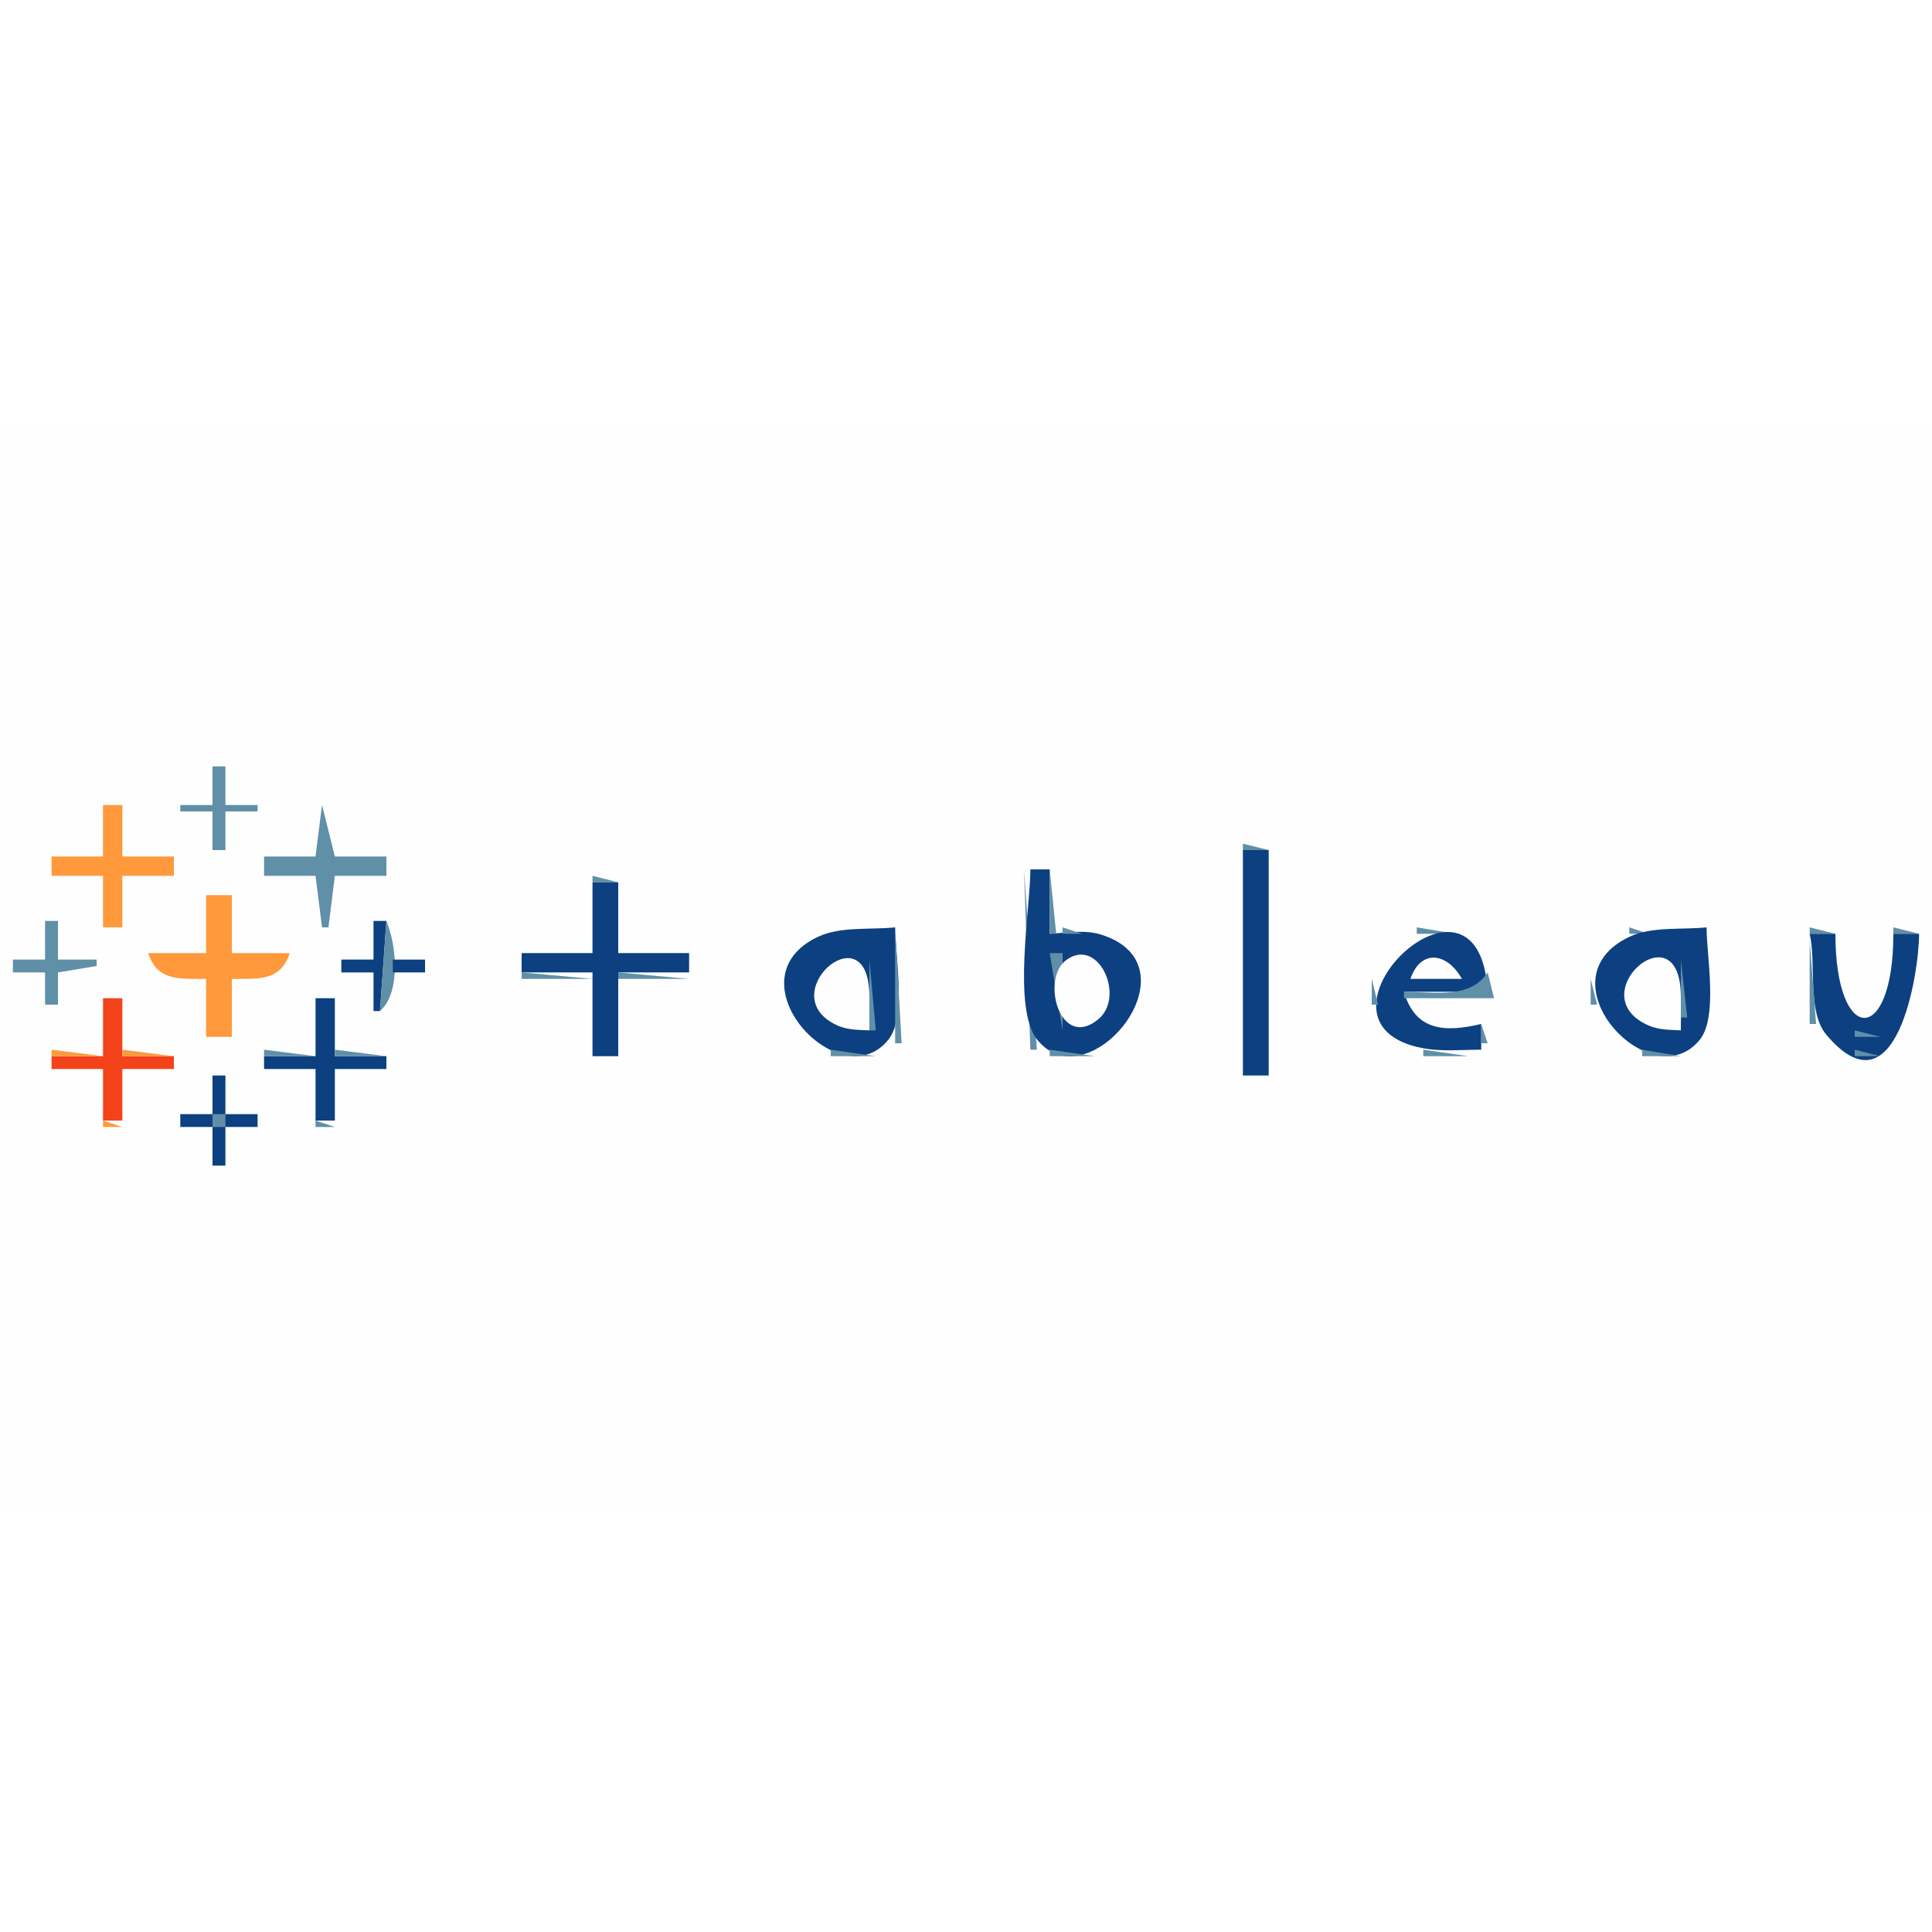 <?xml version="1.0" encoding="UTF-8"?>
<svg xmlns="http://www.w3.org/2000/svg" xmlns:xlink="http://www.w3.org/1999/xlink" width="100px" height="100px" viewBox="0 0 100 56" version="1.1">
<g id="surface1">
<rect x="0" y="0" width="100" height="56" style="fill:rgb(99.608%,99.608%,100%);fill-opacity:1;stroke:none;"/>
<path style=" stroke:none;fill-rule:nonzero;fill:rgb(37.647%,56.078%,65.882%);fill-opacity:1;" d="M 11 17.668 L 11 19.668 L 9.332 19.668 L 9.332 20 L 11 20 L 11 22 L 11.668 22 L 11.668 20 L 13.332 20 L 13.332 19.668 L 11.668 19.668 L 11.668 17.668 Z M 11 17.668 "/>
<path style=" stroke:none;fill-rule:nonzero;fill:rgb(100%,60%,23.529%);fill-opacity:1;" d="M 5.332 19.668 L 5.332 22.332 L 2.668 22.332 L 2.668 23.332 L 5.332 23.332 L 5.332 26 L 6.332 26 L 6.332 23.332 L 9 23.332 L 9 22.332 L 6.332 22.332 L 6.332 19.668 Z M 5.332 19.668 "/>
<path style=" stroke:none;fill-rule:nonzero;fill:rgb(4.706%,25.098%,50.196%);fill-opacity:1;" d="M 16.332 19.668 L 16.668 20 Z M 16.332 19.668 "/>
<path style=" stroke:none;fill-rule:nonzero;fill:rgb(37.647%,56.078%,65.882%);fill-opacity:1;" d="M 16.668 19.668 L 16.332 22.332 L 13.668 22.332 L 13.668 23.332 L 16.332 23.332 L 16.668 26 L 17 26 L 17.332 23.332 L 20 23.332 L 20 22.332 L 17.332 22.332 Z M 16.668 19.668 "/>
<path style=" stroke:none;fill-rule:nonzero;fill:rgb(4.706%,25.098%,50.196%);fill-opacity:1;" d="M 17 19.668 L 17.332 20 Z M 17 19.668 "/>
<path style=" stroke:none;fill-rule:nonzero;fill:rgb(37.647%,56.078%,65.882%);fill-opacity:1;" d="M 64.332 21.668 L 64.332 22 L 65.668 22 Z M 64.332 21.668 "/>
<path style=" stroke:none;fill-rule:nonzero;fill:rgb(4.706%,25.098%,50.196%);fill-opacity:1;" d="M 64.332 22 L 64.332 33.668 L 65.668 33.668 L 65.668 22 Z M 64.332 22 "/>
<path style=" stroke:none;fill-rule:nonzero;fill:rgb(37.647%,56.078%,65.882%);fill-opacity:1;" d="M 53 23 L 53.332 32.332 L 53.668 32.332 Z M 53 23 "/>
<path style=" stroke:none;fill-rule:nonzero;fill:rgb(4.706%,25.098%,50.196%);fill-opacity:1;" d="M 53.332 23 C 53.332 25.023 52.398 30.184 53.676 31.801 C 56.316 35.129 62.148 27.988 56.992 26.375 C 56.152 26.109 55.195 26.281 54.332 26.332 L 54.332 23 Z M 53.332 23 "/>
<path style=" stroke:none;fill-rule:nonzero;fill:rgb(37.647%,56.078%,65.882%);fill-opacity:1;" d="M 54.332 23 L 54.332 26.332 L 54.668 26.332 L 54.332 23 M 30.668 23.332 L 30.668 23.668 L 32 23.668 Z M 30.668 23.332 "/>
<path style=" stroke:none;fill-rule:nonzero;fill:rgb(4.706%,25.098%,50.196%);fill-opacity:1;" d="M 30.668 23.668 L 30.668 27.332 L 27 27.332 L 27 28.332 L 30.668 28.332 L 30.668 32.668 L 32 32.668 L 32 28.332 L 35.668 28.332 L 35.668 27.332 L 32 27.332 L 32 23.668 Z M 30.668 23.668 "/>
<path style=" stroke:none;fill-rule:nonzero;fill:rgb(100%,60%,23.529%);fill-opacity:1;" d="M 10.668 24.332 L 10.668 27.332 L 7.668 27.332 C 8.152 28.797 9.281 28.66 10.668 28.668 L 10.668 31.668 L 12 31.668 L 12 28.668 C 13.383 28.66 14.516 28.797 15 27.332 L 12 27.332 L 12 24.332 Z M 10.668 24.332 "/>
<path style=" stroke:none;fill-rule:nonzero;fill:rgb(37.647%,56.078%,65.882%);fill-opacity:1;" d="M 2.332 25.668 L 2.332 27.668 L 0.668 27.668 L 0.668 28.332 L 2.332 28.332 L 2.332 30 L 3 30 L 3 28.332 L 5 28 L 5 27.668 L 3 27.668 L 3 25.668 Z M 2.332 25.668 "/>
<path style=" stroke:none;fill-rule:nonzero;fill:rgb(4.706%,25.098%,50.196%);fill-opacity:1;" d="M 16.332 25.668 L 16.668 26 L 16.332 25.668 M 17 25.668 L 17.332 26 L 17 25.668 M 19.332 25.668 L 19.332 27.668 L 17.668 27.668 L 17.668 28.332 L 19.332 28.332 L 19.332 30.332 L 19.668 30.332 L 20 25.668 Z M 19.332 25.668 "/>
<path style=" stroke:none;fill-rule:nonzero;fill:rgb(37.647%,56.078%,65.882%);fill-opacity:1;" d="M 20 25.668 L 19.668 30.332 C 20.754 29.383 20.527 26.922 20 25.668 M 42.891 26.109 L 43.109 26.223 Z M 42.891 26.109 "/>
<path style=" stroke:none;fill-rule:nonzero;fill:rgb(4.706%,25.098%,50.196%);fill-opacity:1;" d="M 46.332 26 C 45.078 26.133 43.5 25.941 42.348 26.484 C 37.676 28.68 43.504 34.941 45.992 31.801 C 46.93 30.613 46.332 27.453 46.332 26 Z M 46.332 26 "/>
<path style=" stroke:none;fill-rule:nonzero;fill:rgb(37.647%,56.078%,65.882%);fill-opacity:1;" d="M 44.223 26.109 L 44.445 26.223 L 44.223 26.109 M 45 26 L 45.332 26.332 L 45 26 M 46.332 26 L 46.332 32 L 46.668 32 L 46.332 26 M 55 26 L 55 26.332 L 56 26.332 L 55 26 M 56.555 26.109 L 56.777 26.223 L 56.555 26.109 M 73.332 26 L 73.332 26.332 L 75.332 26.332 L 73.332 26 M 84.332 26 L 84.332 26.332 L 85.332 26.332 Z M 84.332 26 "/>
<path style=" stroke:none;fill-rule:nonzero;fill:rgb(4.706%,25.098%,50.196%);fill-opacity:1;" d="M 88.332 26 C 87.078 26.133 85.5 25.941 84.348 26.484 C 79.633 28.699 85.5 34.941 87.992 31.801 C 88.93 30.613 88.332 27.453 88.332 26 Z M 88.332 26 "/>
<path style=" stroke:none;fill-rule:nonzero;fill:rgb(37.647%,56.078%,65.882%);fill-opacity:1;" d="M 86.223 26.109 L 86.445 26.223 L 86.223 26.109 M 87 26 L 87.332 26.332 L 87 26 M 93.668 26 L 93.668 26.332 L 95 26.332 L 93.668 26 M 98 26 L 98 26.332 L 99.332 26.332 Z M 98 26 "/>
<path style=" stroke:none;fill-rule:nonzero;fill:rgb(4.706%,25.098%,50.196%);fill-opacity:1;" d="M 76.668 32.332 L 76.668 31 C 74.805 31.441 73.262 31.387 72.668 29.332 L 77 29.332 C 76.566 21.445 66.805 30.988 73.668 32.258 C 74.633 32.438 75.688 32.332 76.668 32.332 Z M 76.668 32.332 "/>
<path style=" stroke:none;fill-rule:nonzero;fill:rgb(37.647%,56.078%,65.882%);fill-opacity:1;" d="M 75.668 26.332 L 76 26.668 L 75.668 26.332 M 83.668 26.332 L 84 26.668 Z M 83.668 26.332 "/>
<path style=" stroke:none;fill-rule:nonzero;fill:rgb(4.706%,25.098%,50.196%);fill-opacity:1;" d="M 93.668 26.332 C 94.027 27.844 93.512 30.348 94.535 31.562 C 98.156 35.859 99.332 28.363 99.332 26.332 L 98 26.332 C 98 32.141 95 32.133 95 26.332 Z M 93.668 26.332 "/>
<path style=" stroke:none;fill-rule:nonzero;fill:rgb(37.647%,56.078%,65.882%);fill-opacity:1;" d="M 41.332 26.668 L 41.668 27 L 41.332 26.668 M 58 26.668 L 58.332 27 L 58 26.668 M 72 26.668 L 72.332 27 L 72 26.668 M 83.332 26.668 L 83.668 27 L 83.332 26.668 M 93.668 26.668 L 93.668 31 L 94 31 L 93.668 26.668 M 71.668 27 L 72 27.332 L 71.668 27 M 83 27 L 83.332 27.332 L 83 27 M 42.668 27.332 L 42 28.332 Z M 42.668 27.332 "/>
<path style=" stroke:none;fill-rule:nonzero;fill:rgb(99.608%,99.608%,100%);fill-opacity:1;" d="M 45 31.332 C 45 30.668 45.023 29.996 44.992 29.332 C 44.809 25.184 39.93 29.559 43.363 31.086 C 43.883 31.316 44.445 31.305 45 31.332 Z M 45 31.332 "/>
<path style=" stroke:none;fill-rule:nonzero;fill:rgb(37.647%,56.078%,65.882%);fill-opacity:1;" d="M 44.668 27.332 L 45 27.668 L 44.668 27.332 M 54.332 27.332 L 55 31.332 L 55 27.332 Z M 54.332 27.332 "/>
<path style=" stroke:none;fill-rule:nonzero;fill:rgb(99.608%,99.608%,100%);fill-opacity:1;" d="M 55.199 27.684 C 53.836 28.676 54.883 32.406 56.855 30.75 C 58.262 29.574 56.855 26.477 55.199 27.684 Z M 55.199 27.684 "/>
<path style=" stroke:none;fill-rule:nonzero;fill:rgb(37.647%,56.078%,65.882%);fill-opacity:1;" d="M 56.668 27.332 L 57 27.668 L 56.668 27.332 M 73.332 27.332 L 73.668 27.668 Z M 73.332 27.332 "/>
<path style=" stroke:none;fill-rule:nonzero;fill:rgb(99.608%,99.608%,100%);fill-opacity:1;" d="M 73 28.668 L 75.668 28.668 C 74.93 27.336 73.562 27.07 73 28.668 Z M 73 28.668 "/>
<path style=" stroke:none;fill-rule:nonzero;fill:rgb(37.647%,56.078%,65.882%);fill-opacity:1;" d="M 75 27.332 L 75.332 27.668 L 75 27.332 M 76.668 27.332 L 77 27.668 L 76.668 27.332 M 84.668 27.332 L 85 27.668 Z M 84.668 27.332 "/>
<path style=" stroke:none;fill-rule:nonzero;fill:rgb(99.608%,99.608%,100%);fill-opacity:1;" d="M 87 31.332 C 87 30.668 87.023 29.996 86.992 29.332 C 86.805 25.098 81.781 29.543 85.344 31.086 C 85.871 31.312 86.441 31.301 87 31.332 Z M 87 31.332 "/>
<path style=" stroke:none;fill-rule:nonzero;fill:rgb(37.647%,56.078%,65.882%);fill-opacity:1;" d="M 86.668 27.332 L 87 27.668 Z M 86.668 27.332 "/>
<path style=" stroke:none;fill-rule:nonzero;fill:rgb(4.706%,25.098%,50.196%);fill-opacity:1;" d="M 20.332 27.668 L 20.332 28.332 L 22 28.332 L 22 27.668 Z M 20.332 27.668 "/>
<path style=" stroke:none;fill-rule:nonzero;fill:rgb(37.647%,56.078%,65.882%);fill-opacity:1;" d="M 40.668 27.668 L 41 28 L 40.668 27.668 M 45 27.668 L 45 31.332 L 45.332 31.332 L 45 27.668 M 57 27.668 L 57.332 28 L 57 27.668 M 58.777 27.891 L 58.891 28.109 L 58.777 27.891 M 71.332 27.668 L 71.668 28 L 71.332 27.668 M 75.332 27.668 L 75.668 28 L 75.332 27.668 M 82.668 27.668 L 83 28 L 82.668 27.668 M 87 27.668 L 87 30.668 L 87.332 30.668 L 87 27.668 M 72.777 28.223 L 72.891 28.445 L 72.777 28.223 M 84 28 L 84.332 28.332 L 84 28 M 27 28.332 L 27 28.668 L 30.668 28.668 L 27 28.332 M 32 28.332 L 32 28.668 L 35.668 28.668 L 32 28.332 M 57.332 28.332 L 57.668 28.668 L 57.332 28.332 M 77 28.332 C 76.086 29.742 74.191 29.332 72.668 29.332 L 72.668 29.668 L 77.332 29.668 L 77 28.332 M 71 28.668 L 71 30 L 71.332 30 L 71 28.668 M 82.332 28.668 L 82.332 30 L 82.668 30 L 82.332 28.668 M 83.777 29.223 L 83.891 29.445 Z M 83.777 29.223 "/>
<path style=" stroke:none;fill-rule:nonzero;fill:rgb(95.686%,25.882%,10.196%);fill-opacity:1;" d="M 5.332 29.668 L 5.332 32.668 L 2.668 32.668 L 2.668 33.332 L 5.332 33.332 L 5.332 36 L 6.332 36 L 6.332 33.332 L 9 33.332 L 9 32.668 L 6.332 32.668 L 6.332 29.668 Z M 5.332 29.668 "/>
<path style=" stroke:none;fill-rule:nonzero;fill:rgb(4.706%,25.098%,50.196%);fill-opacity:1;" d="M 16.332 29.668 L 16.332 32.668 L 13.668 32.668 L 13.668 33.332 L 16.332 33.332 L 16.332 36 L 17.332 36 L 17.332 33.332 L 20 33.332 L 20 32.668 L 17.332 32.668 L 17.332 29.668 Z M 16.332 29.668 "/>
<path style=" stroke:none;fill-rule:nonzero;fill:rgb(37.647%,56.078%,65.882%);fill-opacity:1;" d="M 42 30 L 42.332 30.332 L 42 30 M 57.332 30 L 57.668 30.332 L 57.332 30 M 40.668 30.332 L 41 30.668 L 40.668 30.332 M 58.668 30.332 L 59 30.668 L 58.668 30.332 M 72.668 30.332 L 73 30.668 L 72.668 30.332 M 84 30.332 L 84.332 30.668 L 84 30.332 M 95.109 30.555 L 95.223 30.777 L 95.109 30.555 M 42.332 30.668 L 42.668 31 L 42.332 30.668 M 57 30.668 L 57.332 31 L 57 30.668 M 71.332 30.668 L 71.668 31 L 71.332 30.668 M 73 30.668 L 73.332 31 L 73 30.668 M 82.668 30.668 L 83 31 L 82.668 30.668 M 84.332 30.668 L 84.668 31 L 84.332 30.668 M 97.668 30.668 L 98 31 L 97.668 30.668 M 43 31 L 43.332 31.332 L 43 31 M 56.332 31 L 56.668 31.332 L 56.332 31 M 58.332 31 L 58.668 31.332 L 58.332 31 M 73.332 31 L 73.668 31.332 L 73.332 31 M 76 31 L 76.332 31.332 L 76 31 M 76.668 31 L 76.668 32 L 77 32 L 76.668 31 M 85 31 L 85.332 31.332 L 85 31 M 95.332 31 L 95.668 31.332 L 95.332 31 M 99 31 L 99.332 31.332 L 99 31 M 94 31.332 L 94.332 31.668 L 94 31.332 M 96 31.332 L 96 31.668 L 97.332 31.668 L 96 31.332 M 57.668 31.668 L 58 32 L 57.668 31.668 M 94.332 31.668 L 94.668 32 L 94.332 31.668 M 42 32 L 42.332 32.332 L 42 32 M 46 32 L 46.332 32.332 L 46 32 M 57.332 32 L 57.668 32.332 L 57.332 32 M 72.668 32 L 73 32.332 L 72.668 32 M 84 32 L 84.332 32.332 L 84 32 M 88 32 L 88.332 32.332 L 88 32 M 98 32 L 98.332 32.332 Z M 98 32 "/>
<path style=" stroke:none;fill-rule:nonzero;fill:rgb(100%,60%,23.529%);fill-opacity:1;" d="M 2.668 32.332 L 2.668 32.668 L 5.332 32.668 L 2.668 32.332 M 6.332 32.332 L 6.332 32.668 L 9 32.668 Z M 6.332 32.332 "/>
<path style=" stroke:none;fill-rule:nonzero;fill:rgb(37.647%,56.078%,65.882%);fill-opacity:1;" d="M 13.668 32.332 L 13.668 32.668 L 16.332 32.668 L 13.668 32.332 M 17.332 32.332 L 17.332 32.668 L 20 32.668 L 17.332 32.332 M 31.223 32.445 L 31.445 32.555 L 31.223 32.445 M 43 32.332 L 43 32.668 L 45.332 32.668 L 43 32.332 M 54.332 32.332 L 54.332 32.668 L 56.668 32.668 L 54.332 32.332 M 73.668 32.332 L 73.668 32.668 L 76 32.668 L 73.668 32.332 M 85 32.332 L 85 32.668 L 87 32.668 L 85 32.332 M 96 32.332 L 96 32.668 L 97.332 32.668 Z M 96 32.332 "/>
<path style=" stroke:none;fill-rule:nonzero;fill:rgb(4.706%,25.098%,50.196%);fill-opacity:1;" d="M 11 33.668 L 11 35.668 L 9.332 35.668 L 9.332 36.332 L 11 36.332 L 11 38.332 L 11.668 38.332 L 11.668 36.332 L 13.332 36.332 L 13.332 35.668 L 11.668 35.668 L 11.668 33.668 Z M 11 33.668 "/>
<path style=" stroke:none;fill-rule:nonzero;fill:rgb(37.647%,56.078%,65.882%);fill-opacity:1;" d="M 9.109 35.891 L 9.223 36.109 L 9.109 35.891 M 11 35.668 L 11 36.332 L 11.668 36.332 L 11.668 35.668 L 11 35.668 M 13.445 35.891 L 13.555 36.109 Z M 13.445 35.891 "/>
<path style=" stroke:none;fill-rule:nonzero;fill:rgb(100%,60%,23.529%);fill-opacity:1;" d="M 5.332 36 L 5.332 36.332 L 6.332 36.332 Z M 5.332 36 "/>
<path style=" stroke:none;fill-rule:nonzero;fill:rgb(37.647%,56.078%,65.882%);fill-opacity:1;" d="M 16.332 36 L 16.332 36.332 L 17.332 36.332 L 16.332 36 M 10.668 36.332 L 11 36.668 L 10.668 36.332 M 11.668 36.332 L 12 36.668 Z M 11.668 36.332 "/>
</g>
</svg>
